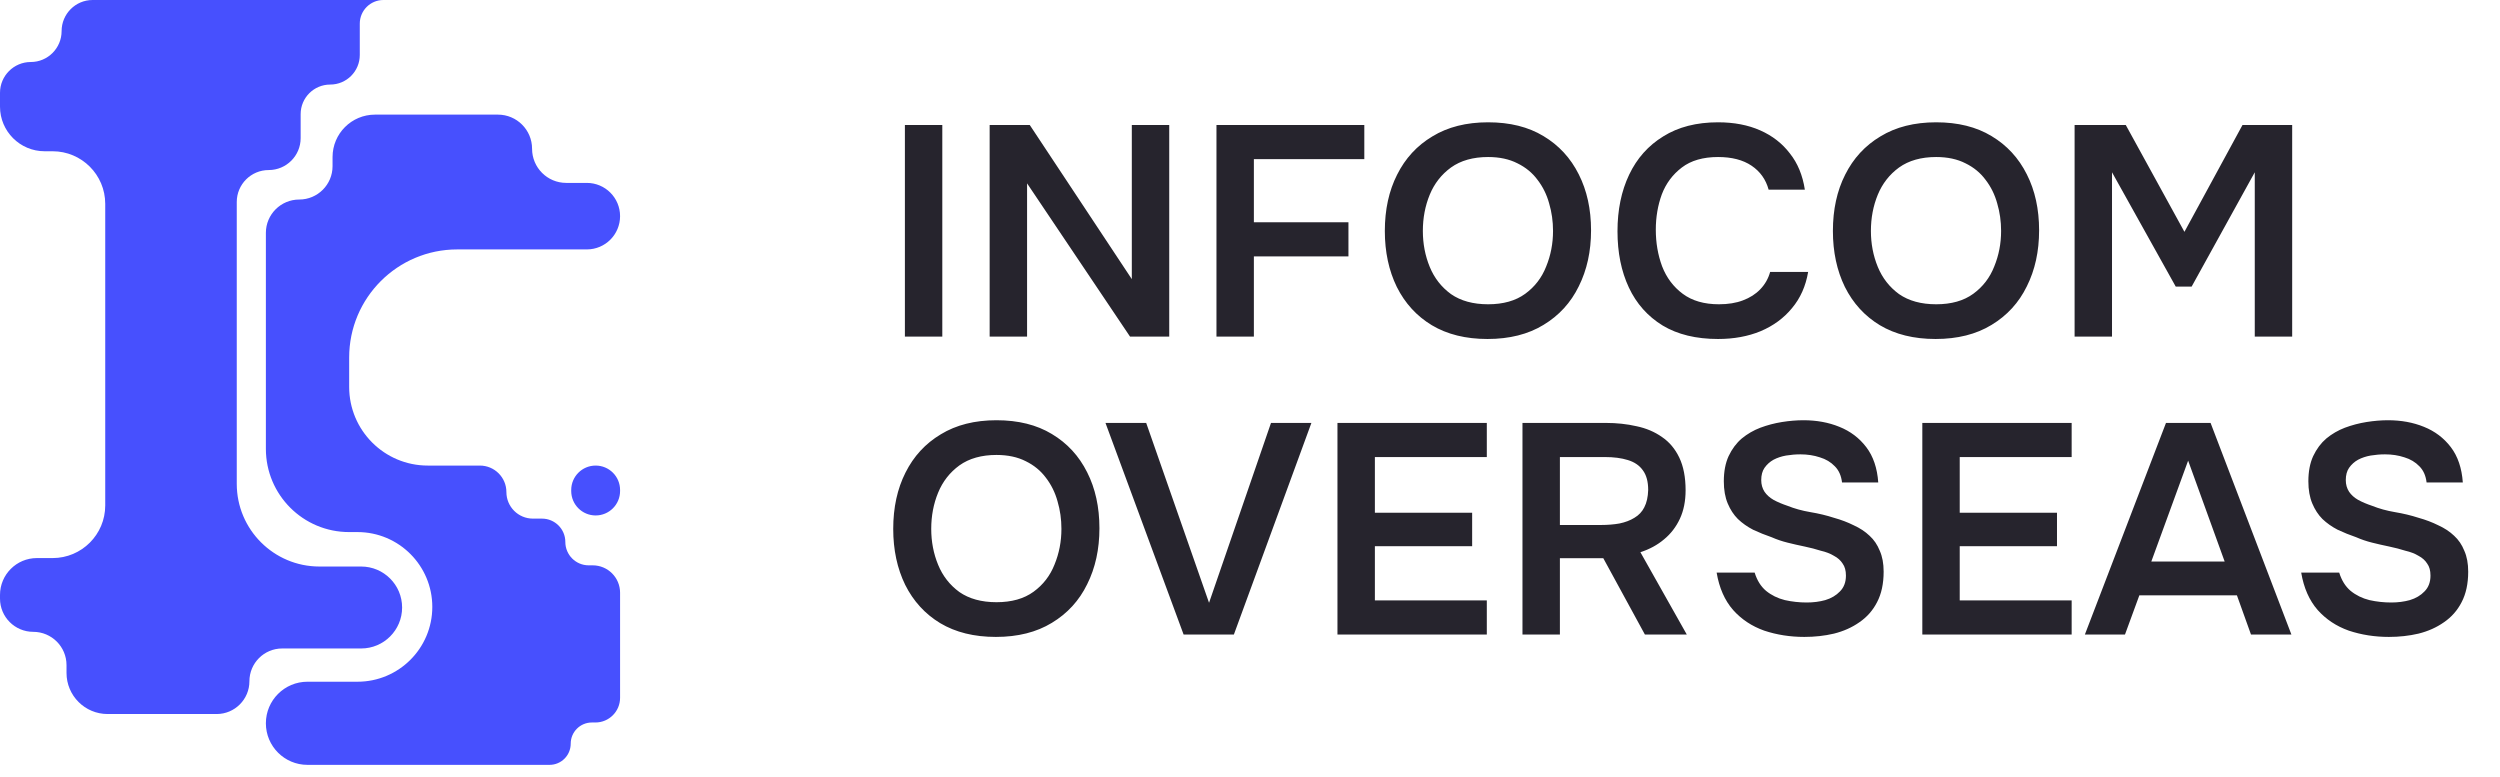 <svg width="193" height="60" viewBox="0 0 193 60" fill="none" xmlns="http://www.w3.org/2000/svg">
<path d="M69.858 25.985V9.65H72.746V25.985H69.858ZM76.401 25.985V9.65H79.498L87.376 21.549V9.65H90.265V25.985H87.238L79.29 14.155V25.985H76.401ZM93.911 25.985V9.65H105.325V12.284H96.799V17.159H104.1V19.793H96.799V25.985H93.911ZM114.834 26.17C113.155 26.17 111.723 25.816 110.537 25.107C109.366 24.399 108.465 23.413 107.833 22.15C107.217 20.887 106.909 19.447 106.909 17.829C106.909 16.181 107.225 14.733 107.857 13.485C108.488 12.222 109.397 11.236 110.583 10.528C111.769 9.804 113.202 9.442 114.881 9.442C116.56 9.442 117.984 9.796 119.155 10.505C120.341 11.213 121.25 12.199 121.882 13.462C122.513 14.71 122.829 16.15 122.829 17.783C122.829 19.4 122.513 20.841 121.882 22.104C121.265 23.367 120.357 24.36 119.155 25.084C117.969 25.808 116.529 26.17 114.834 26.17ZM114.881 23.49C116.051 23.49 117.006 23.221 117.746 22.681C118.485 22.142 119.024 21.441 119.363 20.579C119.717 19.716 119.894 18.8 119.894 17.829C119.894 17.09 119.794 16.381 119.594 15.704C119.409 15.026 119.109 14.417 118.693 13.878C118.293 13.339 117.776 12.915 117.145 12.607C116.513 12.284 115.759 12.122 114.881 12.122C113.725 12.122 112.77 12.392 112.016 12.931C111.276 13.47 110.729 14.171 110.375 15.033C110.021 15.896 109.844 16.828 109.844 17.829C109.844 18.815 110.021 19.739 110.375 20.602C110.729 21.465 111.276 22.165 112.016 22.704C112.77 23.228 113.725 23.49 114.881 23.49ZM132.634 26.17C130.939 26.17 129.514 25.824 128.359 25.131C127.204 24.422 126.333 23.444 125.748 22.196C125.163 20.948 124.87 19.5 124.87 17.852C124.87 16.204 125.17 14.748 125.771 13.485C126.372 12.222 127.25 11.236 128.405 10.528C129.56 9.804 130.97 9.442 132.634 9.442C133.866 9.442 134.952 9.65 135.891 10.066C136.831 10.482 137.593 11.075 138.179 11.845C138.78 12.6 139.165 13.532 139.334 14.641H136.538C136.323 13.855 135.884 13.239 135.221 12.792C134.559 12.345 133.696 12.122 132.634 12.122C131.478 12.122 130.546 12.392 129.838 12.931C129.129 13.47 128.613 14.163 128.29 15.01C127.982 15.857 127.828 16.766 127.828 17.737C127.828 18.738 127.989 19.678 128.313 20.556C128.652 21.434 129.183 22.142 129.907 22.681C130.631 23.221 131.563 23.49 132.703 23.49C133.411 23.49 134.028 23.39 134.551 23.19C135.09 22.989 135.537 22.704 135.891 22.335C136.261 21.95 136.515 21.503 136.654 20.995H139.588C139.403 22.088 138.988 23.02 138.341 23.79C137.709 24.561 136.9 25.154 135.914 25.57C134.944 25.97 133.85 26.17 132.634 26.17ZM149.425 26.17C147.746 26.17 146.313 25.816 145.127 25.107C143.957 24.399 143.055 23.413 142.424 22.15C141.808 20.887 141.5 19.447 141.5 17.829C141.5 16.181 141.815 14.733 142.447 13.485C143.079 12.222 143.987 11.236 145.173 10.528C146.36 9.804 147.792 9.442 149.471 9.442C151.15 9.442 152.575 9.796 153.746 10.505C154.932 11.213 155.84 12.199 156.472 13.462C157.104 14.71 157.419 16.15 157.419 17.783C157.419 19.4 157.104 20.841 156.472 22.104C155.856 23.367 154.947 24.36 153.746 25.084C152.559 25.808 151.119 26.17 149.425 26.17ZM149.471 23.49C150.642 23.49 151.597 23.221 152.336 22.681C153.075 22.142 153.615 21.441 153.953 20.579C154.308 19.716 154.485 18.8 154.485 17.829C154.485 17.09 154.385 16.381 154.185 15.704C154 15.026 153.699 14.417 153.283 13.878C152.883 13.339 152.367 12.915 151.735 12.607C151.104 12.284 150.349 12.122 149.471 12.122C148.316 12.122 147.361 12.392 146.606 12.931C145.867 13.47 145.32 14.171 144.965 15.033C144.611 15.896 144.434 16.828 144.434 17.829C144.434 18.815 144.611 19.739 144.965 20.602C145.32 21.465 145.867 22.165 146.606 22.704C147.361 23.228 148.316 23.49 149.471 23.49ZM160.159 25.985V9.65H164.11L168.638 17.898L173.121 9.65H176.956V25.985H174.068V13.3L169.193 22.127H167.968L163.047 13.3V25.985H160.159ZM76.882 49.17C75.203 49.17 73.77 48.816 72.584 48.107C71.414 47.399 70.513 46.413 69.881 45.15C69.265 43.887 68.957 42.447 68.957 40.829C68.957 39.181 69.273 37.733 69.904 36.485C70.536 35.222 71.445 34.236 72.631 33.528C73.817 32.804 75.249 32.442 76.928 32.442C78.607 32.442 80.032 32.796 81.203 33.505C82.389 34.213 83.298 35.199 83.929 36.462C84.561 37.71 84.876 39.15 84.876 40.783C84.876 42.4 84.561 43.841 83.929 45.104C83.313 46.367 82.404 47.36 81.203 48.084C80.017 48.808 78.576 49.17 76.882 49.17ZM76.928 46.49C78.099 46.49 79.054 46.221 79.793 45.681C80.533 45.142 81.072 44.441 81.411 43.579C81.765 42.716 81.942 41.8 81.942 40.829C81.942 40.09 81.842 39.381 81.642 38.703C81.457 38.026 81.156 37.417 80.741 36.878C80.34 36.339 79.824 35.916 79.192 35.607C78.561 35.284 77.806 35.122 76.928 35.122C75.773 35.122 74.818 35.392 74.063 35.931C73.324 36.47 72.777 37.171 72.423 38.033C72.068 38.896 71.891 39.828 71.891 40.829C71.891 41.815 72.068 42.739 72.423 43.602C72.777 44.465 73.324 45.165 74.063 45.704C74.818 46.228 75.773 46.49 76.928 46.49ZM91.374 48.985L85.343 32.65H88.486L93.338 46.536L98.121 32.65H101.24L95.256 48.985H91.374ZM103.252 48.985V32.65H114.782V35.284H106.141V39.581H113.65V42.169H106.141V46.351H114.782V48.985H103.252ZM117.535 48.985V32.65H123.982C124.814 32.65 125.599 32.735 126.339 32.904C127.078 33.058 127.733 33.335 128.303 33.736C128.872 34.121 129.319 34.652 129.643 35.33C129.966 36.008 130.128 36.847 130.128 37.849C130.128 38.68 129.982 39.412 129.689 40.044C129.396 40.675 128.988 41.207 128.464 41.638C127.956 42.069 127.347 42.4 126.639 42.631L130.22 48.985H126.986L123.774 43.093H120.424V48.985H117.535ZM120.424 40.529H123.589C124.113 40.529 124.59 40.49 125.022 40.413C125.468 40.321 125.853 40.175 126.177 39.974C126.516 39.774 126.77 39.505 126.939 39.166C127.124 38.811 127.224 38.365 127.24 37.825C127.24 37.178 127.101 36.67 126.824 36.3C126.562 35.931 126.177 35.669 125.668 35.515C125.176 35.361 124.583 35.284 123.889 35.284H120.424V40.529ZM139.294 49.17C138.2 49.17 137.168 49.008 136.198 48.685C135.243 48.346 134.442 47.815 133.795 47.091C133.148 46.351 132.724 45.389 132.524 44.203H135.459C135.643 44.803 135.936 45.273 136.337 45.612C136.752 45.951 137.238 46.19 137.792 46.328C138.347 46.452 138.909 46.513 139.479 46.513C139.987 46.513 140.465 46.452 140.911 46.328C141.373 46.19 141.751 45.966 142.044 45.658C142.352 45.35 142.506 44.942 142.506 44.434C142.506 44.049 142.421 43.74 142.252 43.509C142.097 43.263 141.874 43.063 141.581 42.909C141.304 42.739 140.965 42.608 140.565 42.516C140.18 42.393 139.764 42.285 139.317 42.192C138.87 42.1 138.431 42 138 41.892C137.569 41.784 137.161 41.646 136.776 41.476C136.283 41.307 135.805 41.114 135.343 40.898C134.896 40.667 134.503 40.39 134.165 40.067C133.841 39.743 133.579 39.343 133.379 38.865C133.179 38.388 133.079 37.818 133.079 37.155C133.079 36.401 133.202 35.754 133.448 35.215C133.71 34.66 134.049 34.206 134.465 33.851C134.896 33.497 135.374 33.22 135.898 33.02C136.437 32.819 136.991 32.673 137.561 32.581C138.146 32.488 138.701 32.442 139.225 32.442C140.241 32.442 141.166 32.611 141.997 32.95C142.845 33.289 143.538 33.813 144.077 34.521C144.616 35.23 144.924 36.139 145.001 37.248H142.205C142.144 36.724 141.959 36.308 141.651 36C141.343 35.677 140.958 35.446 140.495 35.307C140.033 35.153 139.533 35.076 138.994 35.076C138.624 35.076 138.254 35.107 137.885 35.168C137.53 35.23 137.207 35.338 136.914 35.492C136.637 35.646 136.406 35.854 136.221 36.116C136.052 36.362 135.967 36.678 135.967 37.063C135.967 37.402 136.052 37.702 136.221 37.964C136.39 38.211 136.621 38.419 136.914 38.588C137.222 38.757 137.584 38.911 138 39.05C138.539 39.266 139.125 39.428 139.756 39.535C140.403 39.643 141.012 39.789 141.581 39.974C142.136 40.128 142.644 40.321 143.106 40.552C143.584 40.768 143.992 41.037 144.331 41.361C144.67 41.669 144.932 42.054 145.117 42.516C145.317 42.963 145.417 43.502 145.417 44.133C145.417 45.057 145.248 45.843 144.909 46.49C144.585 47.122 144.131 47.638 143.545 48.038C142.975 48.439 142.321 48.731 141.581 48.916C140.857 49.086 140.095 49.17 139.294 49.17ZM148.403 48.985V32.65H159.932V35.284H151.291V39.581H158.8V42.169H151.291V46.351H159.932V48.985H148.403ZM160.953 48.985L167.214 32.65H170.657L176.896 48.985H173.776L172.69 45.959H165.158L164.049 48.985H160.953ZM166.082 43.348H171.743L168.924 35.561L166.082 43.348ZM184.422 49.17C183.328 49.17 182.296 49.008 181.326 48.685C180.371 48.346 179.57 47.815 178.923 47.091C178.276 46.351 177.852 45.389 177.652 44.203H180.586C180.771 44.803 181.064 45.273 181.464 45.612C181.88 45.951 182.365 46.19 182.92 46.328C183.474 46.452 184.037 46.513 184.607 46.513C185.115 46.513 185.592 46.452 186.039 46.328C186.501 46.19 186.879 45.966 187.171 45.658C187.479 45.35 187.633 44.942 187.633 44.434C187.633 44.049 187.549 43.74 187.379 43.509C187.225 43.263 187.002 43.063 186.709 42.909C186.432 42.739 186.093 42.608 185.693 42.516C185.307 42.393 184.892 42.285 184.445 42.192C183.998 42.1 183.559 42 183.128 41.892C182.697 41.784 182.288 41.646 181.903 41.476C181.41 41.307 180.933 41.114 180.471 40.898C180.024 40.667 179.631 40.39 179.292 40.067C178.969 39.743 178.707 39.343 178.507 38.865C178.307 38.388 178.206 37.818 178.206 37.155C178.206 36.401 178.33 35.754 178.576 35.215C178.838 34.66 179.177 34.206 179.593 33.851C180.024 33.497 180.502 33.22 181.025 33.02C181.564 32.819 182.119 32.673 182.689 32.581C183.274 32.488 183.829 32.442 184.352 32.442C185.369 32.442 186.293 32.611 187.125 32.95C187.972 33.289 188.665 33.813 189.205 34.521C189.744 35.23 190.052 36.139 190.129 37.248H187.333C187.271 36.724 187.087 36.308 186.779 36C186.47 35.677 186.085 35.446 185.623 35.307C185.161 35.153 184.661 35.076 184.121 35.076C183.752 35.076 183.382 35.107 183.012 35.168C182.658 35.23 182.335 35.338 182.042 35.492C181.765 35.646 181.534 35.854 181.349 36.116C181.179 36.362 181.095 36.678 181.095 37.063C181.095 37.402 181.179 37.702 181.349 37.964C181.518 38.211 181.749 38.419 182.042 38.588C182.35 38.757 182.712 38.911 183.128 39.05C183.667 39.266 184.252 39.428 184.884 39.535C185.531 39.643 186.139 39.789 186.709 39.974C187.264 40.128 187.772 40.321 188.234 40.552C188.712 40.768 189.12 41.037 189.459 41.361C189.798 41.669 190.059 42.054 190.244 42.516C190.445 42.963 190.545 43.502 190.545 44.133C190.545 45.057 190.375 45.843 190.036 46.49C189.713 47.122 189.258 47.638 188.673 48.038C188.103 48.439 187.449 48.731 186.709 48.916C185.985 49.086 185.223 49.17 184.422 49.17Z" fill="#26242D"/>
<path fill-rule="evenodd" clip-rule="evenodd" d="M20.526 17.977C20.526 16.556 21.678 15.404 23.099 15.404C24.521 15.404 25.673 14.252 25.673 12.83V12.126C25.673 10.316 27.14 8.849 28.95 8.849H38.441C39.896 8.849 41.076 10.029 41.076 11.484C41.076 12.94 42.256 14.12 43.712 14.12H45.303C46.721 14.12 47.87 15.269 47.87 16.687C47.87 18.105 46.721 19.255 45.303 19.255H35.3C30.692 19.255 26.956 22.99 26.956 27.598V29.873C26.956 33.225 29.673 35.942 33.025 35.942H37.046C38.177 35.942 39.094 36.858 39.094 37.989C39.094 39.12 40.011 40.037 41.141 40.037H41.84C42.836 40.037 43.644 40.844 43.644 41.84C43.644 42.836 44.451 43.644 45.447 43.644H45.757C46.924 43.644 47.87 44.59 47.87 45.757V53.87C47.87 54.923 47.017 55.776 45.964 55.776H45.694C44.791 55.776 44.059 56.508 44.059 57.411C44.059 58.315 43.327 59.047 42.423 59.047H23.735C21.963 59.047 20.526 57.61 20.526 55.838C20.526 54.066 21.963 52.629 23.735 52.629H27.598C30.788 52.629 33.374 50.043 33.374 46.853C33.374 43.662 30.788 41.076 27.598 41.076H26.95C23.402 41.076 20.526 38.2 20.526 34.652V17.977ZM47.87 37.907C47.87 38.948 47.026 39.793 45.984 39.793C44.943 39.793 44.098 38.948 44.098 37.907V37.828C44.098 36.786 44.943 35.942 45.984 35.942C47.026 35.942 47.87 36.786 47.87 37.828V37.907Z" fill="#4750FE"/>
<path fill-rule="evenodd" clip-rule="evenodd" d="M0 46.211C0 47.629 1.149 48.778 2.567 48.778C3.985 48.778 5.135 49.928 5.135 51.345V51.95C5.135 53.703 6.555 55.123 8.307 55.123H16.724C18.122 55.123 19.255 53.99 19.255 52.592C19.255 51.195 20.387 50.062 21.785 50.062H27.88C29.627 50.062 31.043 48.646 31.043 46.899C31.043 45.152 29.627 43.736 27.88 43.736H24.66C21.135 43.736 18.278 40.878 18.278 37.353V15.594C18.278 14.232 19.382 13.128 20.744 13.128C22.106 13.128 23.21 12.024 23.21 10.662V8.81C23.21 7.55 24.232 6.528 25.492 6.528C26.753 6.528 27.775 5.506 27.775 4.245V1.824C27.775 0.817 28.591 3.43323e-05 29.599 3.43323e-05L29.592 1.90735e-05L7.149 0C5.827 0 4.756 1.079 4.756 2.401C4.756 3.715 3.691 4.787 2.378 4.787C1.065 4.787 0 5.852 0 7.165V8.232C0 10.135 1.542 11.677 3.445 11.677H4.062C6.305 11.677 8.124 13.496 8.124 15.739V39.021C8.124 41.264 6.305 43.083 4.062 43.083H2.848C1.275 43.083 0 44.358 0 45.931V46.211Z" fill="#4750FE"/>
</svg>
